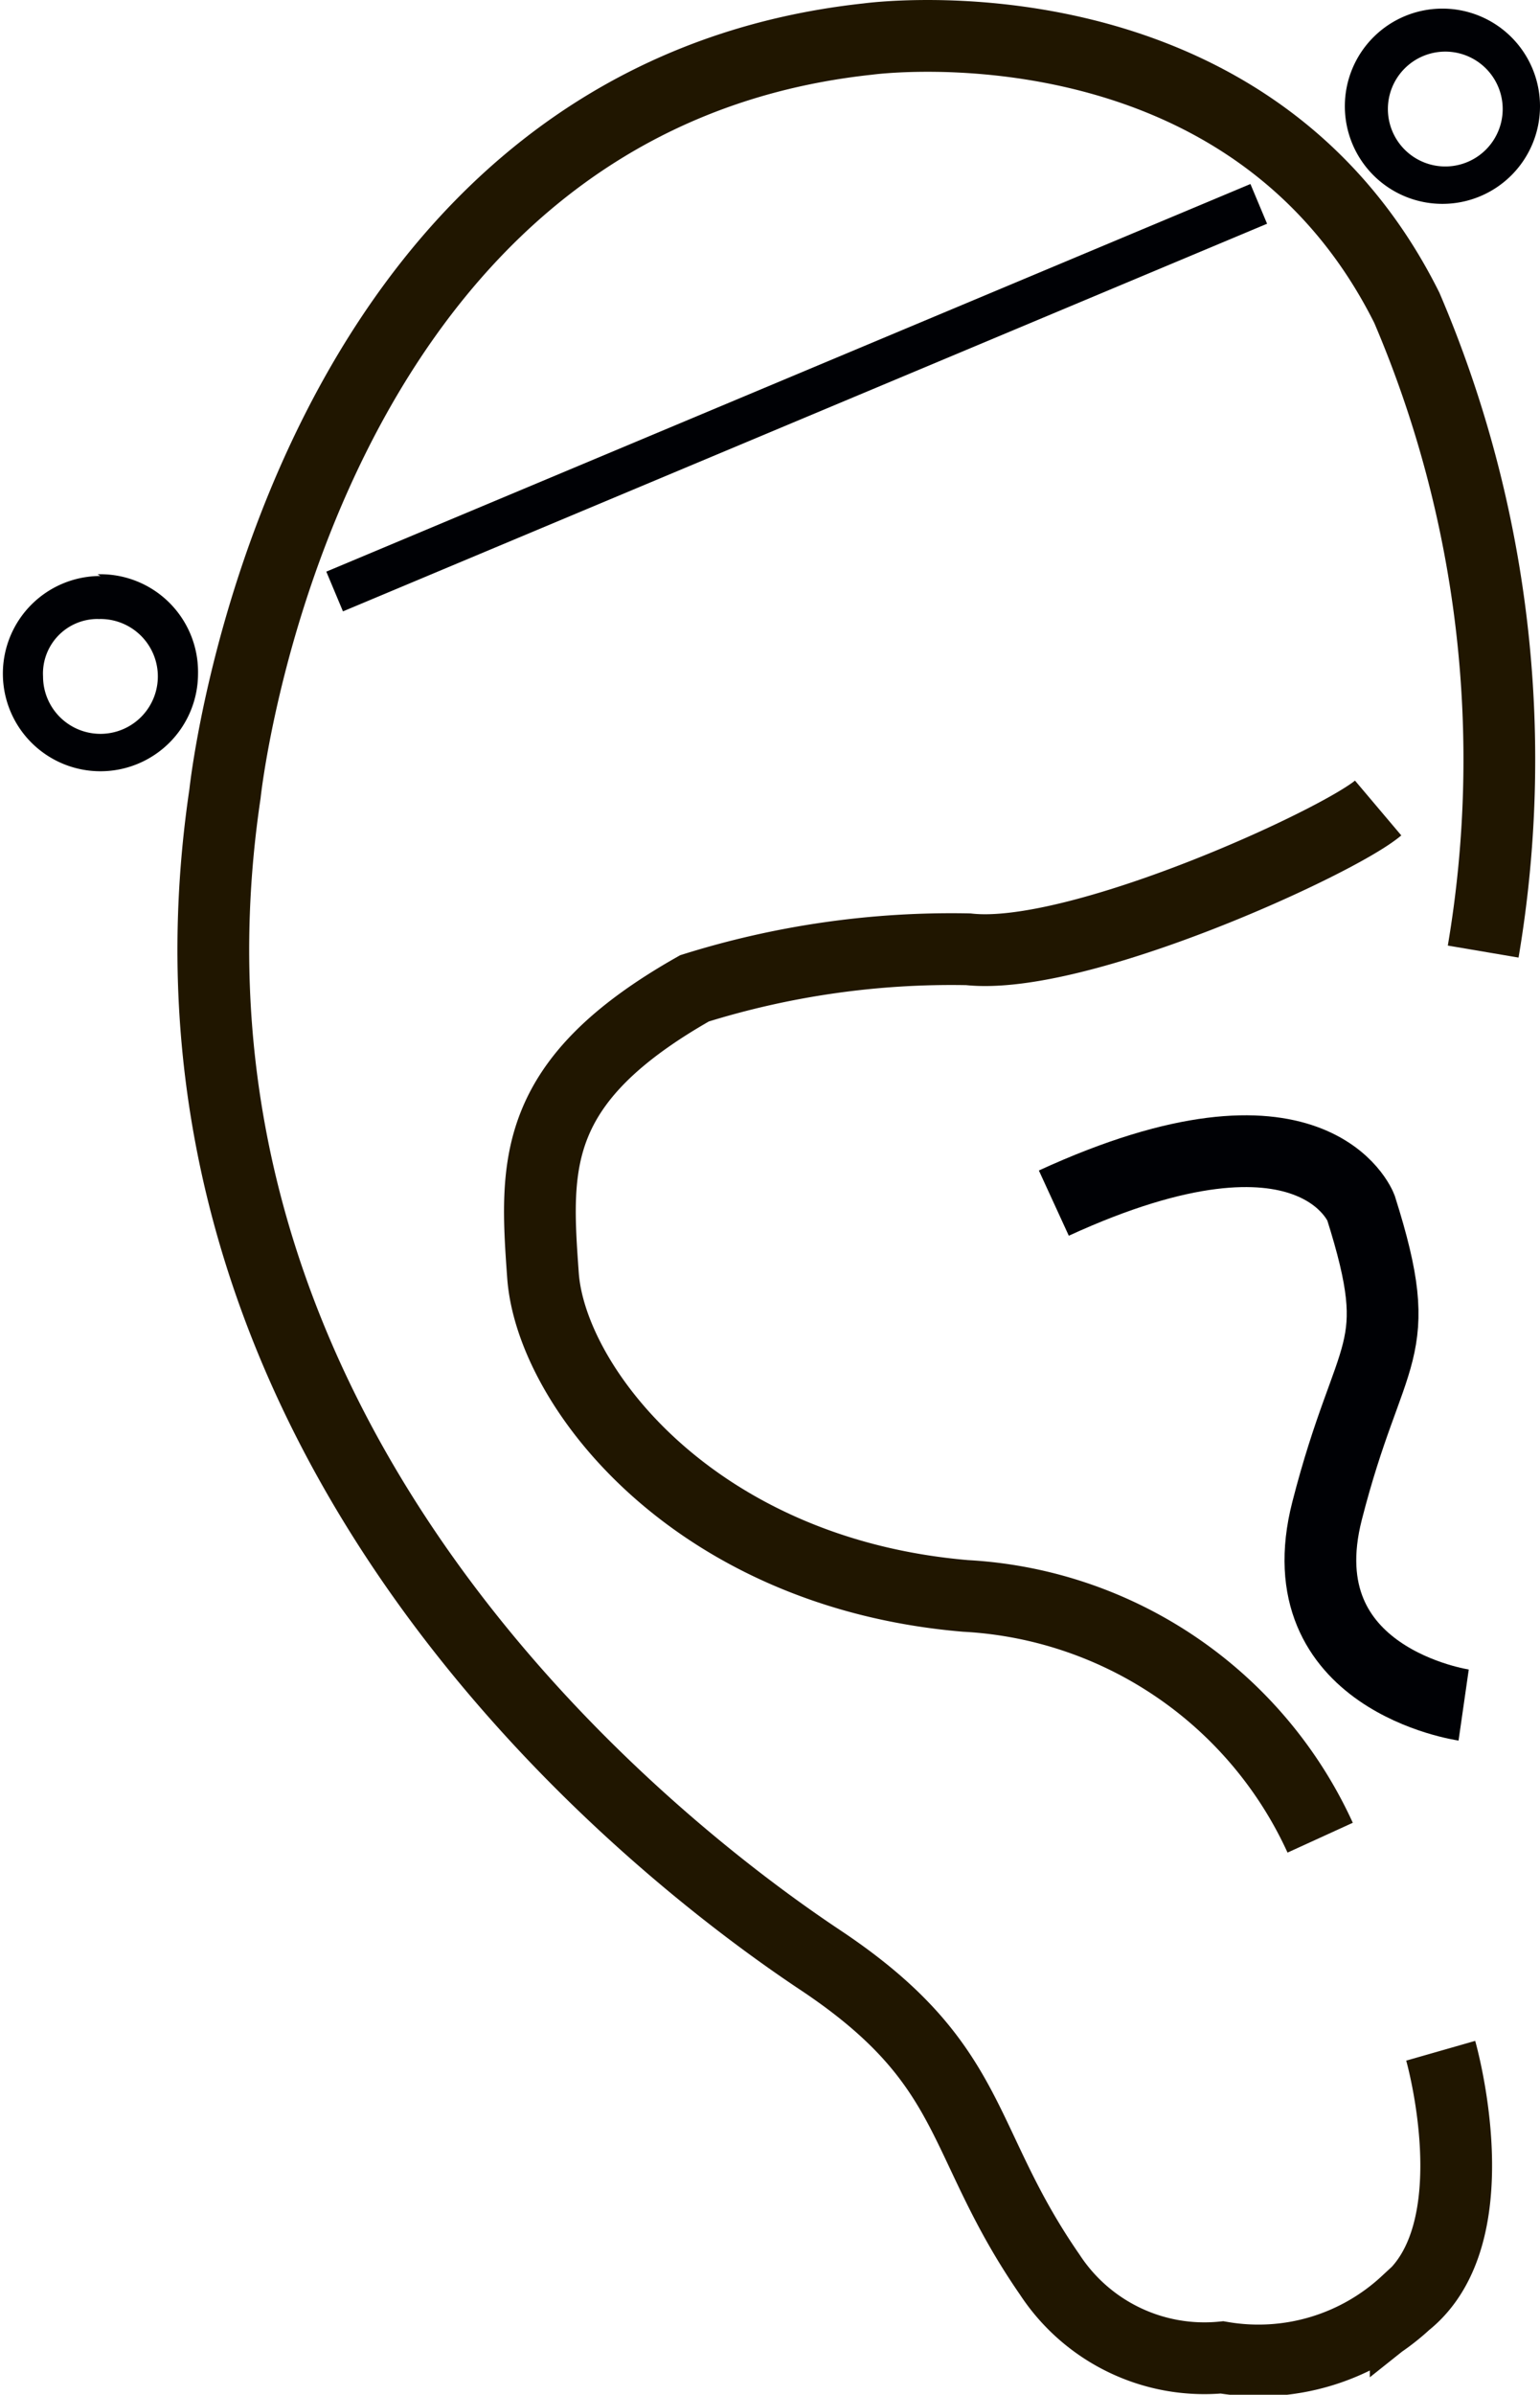 <svg xmlns="http://www.w3.org/2000/svg" viewBox="0 0 26.83 41.7"><defs><style>.cls-1,.cls-2,.cls-4{fill:none;stroke-miterlimit:10;}.cls-1{stroke:#201600;}.cls-1,.cls-2{stroke-width:1.25px;}.cls-2,.cls-4{stroke:#000105;}.cls-3{fill:#000105;}.cls-4{stroke-width:0.75px;}</style></defs><title>ear_icn1</title><g id="Слой_2" data-name="Слой 2"><g id="Слой_2-2" data-name="Слой 2"><path class="cls-1" d="M25.1,35.71s.91,3.18-.61,4.39a3.78,3.78,0,0,1-3.2.95,3.22,3.22,0,0,1-3-1.44c-1.62-2.34-1.25-3.65-4-5.48S2.23,25.2,3.92,13.82c0,0,1.26-12.07,11.2-13.14,0,0,6.6-.91,9.39,4.68a20,20,0,0,1,1.33,11.21"/><path class="cls-1" d="M23,32a7.22,7.22,0,0,0-6.18-4.21c-4.72-.4-7.22-3.64-7.36-5.58s-.22-3.38,2.64-5a15,15,0,0,1,4.77-.68c1.91.21,6.43-1.86,7.14-2.46"/><path class="cls-2" d="M25.5,29.69s-3.13-.45-2.38-3.38,1.41-2.69.59-5.28c0,0-.82-2.16-5.35-.08"/><path class="cls-3" d="M1.7,10.78a1,1,0,1,1-.95,1,.95.95,0,0,1,1-1m0-.75a1.7,1.7,0,1,0,1.7,1.7A1.7,1.7,0,0,0,1.7,10Z"/><path class="cls-3" d="M25.13.9a1,1,0,1,1-.95,1A1,1,0,0,1,25.13.9m0-.75a1.7,1.7,0,1,0,1.7,1.7,1.7,1.7,0,0,0-1.7-1.7Z"/><line class="cls-4" x1="5.83" y1="10.3" x2="21.93" y2="3.55"/></g></g></svg>